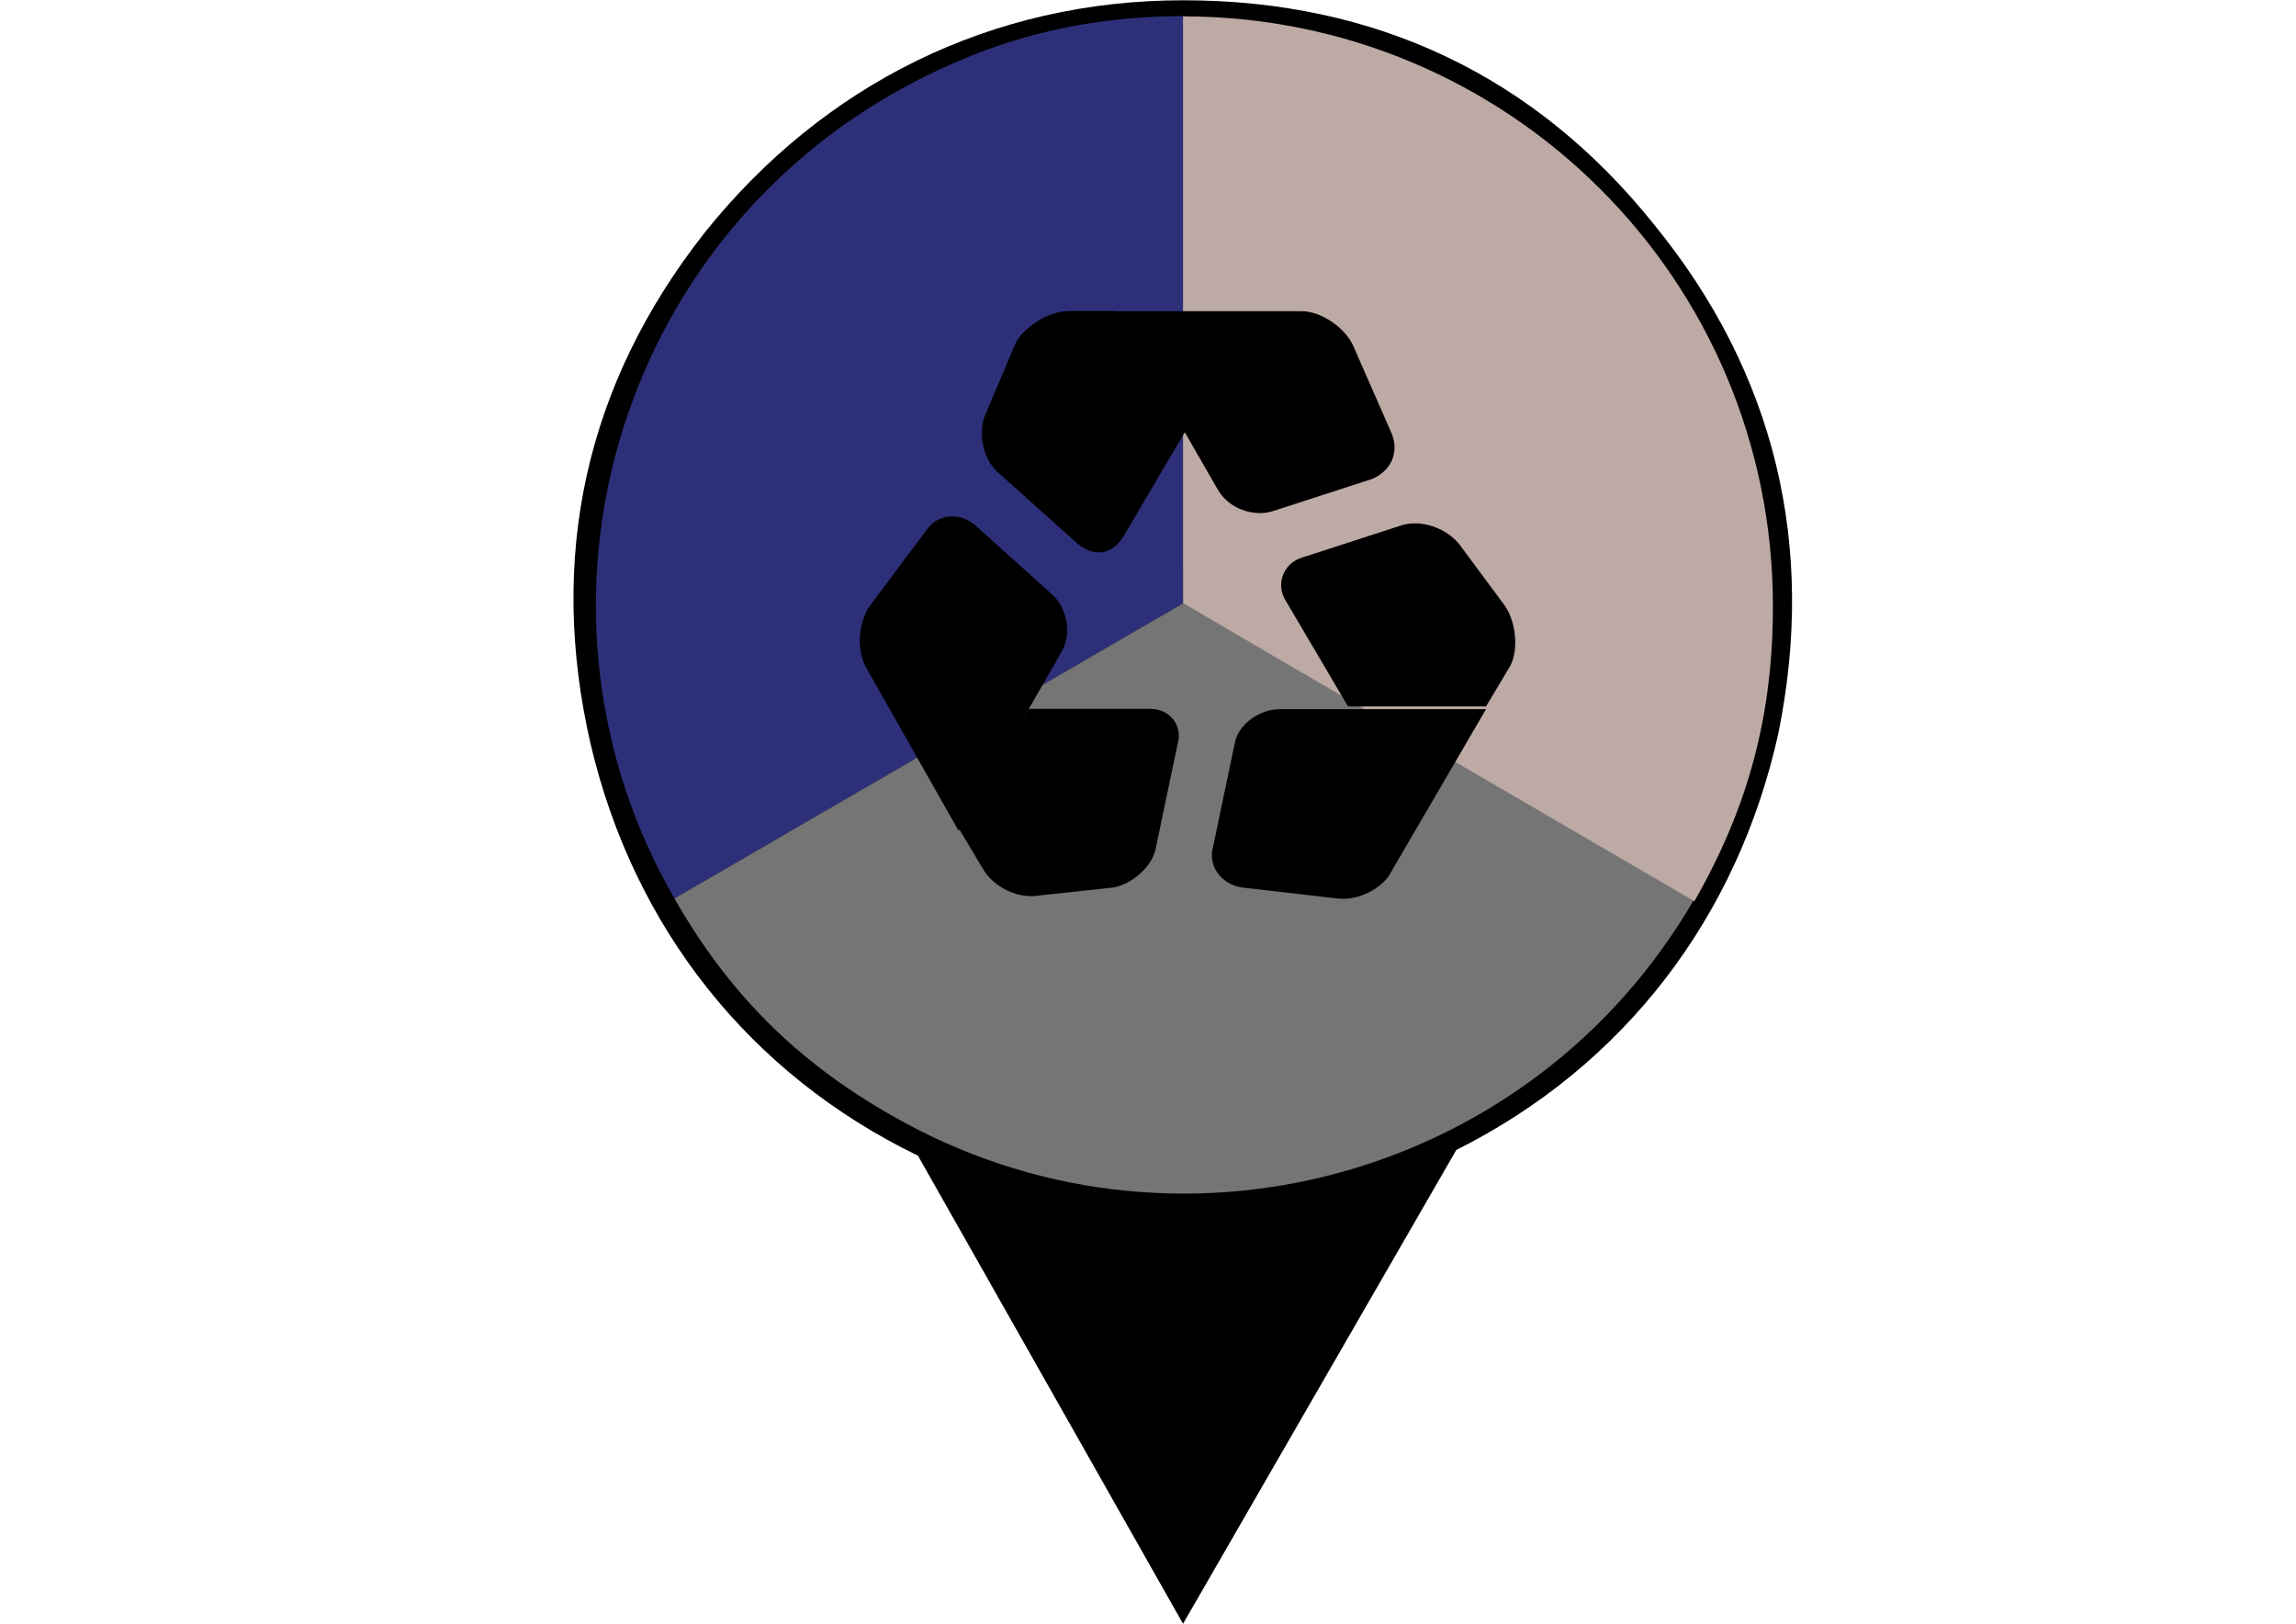 <?xml version="1.0" encoding="utf-8"?>
<!-- Generator: Adobe Illustrator 18.0.0, SVG Export Plug-In . SVG Version: 6.00 Build 0)  -->
<!DOCTYPE svg PUBLIC "-//W3C//DTD SVG 1.1//EN" "http://www.w3.org/Graphics/SVG/1.1/DTD/svg11.dtd">
<svg version="1.1" id="Layer_1" xmlns="http://www.w3.org/2000/svg" xmlns:xlink="http://www.w3.org/1999/xlink" x="0px" y="0px"
	 viewBox="0 0 841.9 595.3" enable-background="new 0 0 841.9 595.3" xml:space="preserve">
<path d="M606.5,82.3C562.8,27.7,504.3,0.1,433.9,0.1s-132,30.8-175.6,85.3c-43.7,55.6-57.5,119.1-41.7,187.5
	c15.9,67.5,58.5,121,120,150.8l97.2,171.6L534,421.6c61.5-30.8,103.2-85.3,118.1-152.8C666,200.4,651.1,136.9,606.5,82.3z"/>
<g>
	<g>
		<path fill="#2D3079" d="M433.8,221.2L247.3,329.4c-59.5-103.2-23.8-235.1,79.4-294.7c34.7-19.8,68.5-28.8,108.1-28.8L433.8,221.2
			L433.8,221.2z"/>
	</g>
</g>
<g>
	<g>
		<path fill="#757576" d="M433.8,221.2l187.6,108.2c-59.5,103.2-191.5,138.9-294.7,79.4c-34.7-19.8-59.5-44.6-79.4-79.4L433.8,221.2
			z"/>
	</g>
</g>
<g>
	<g>
		<path fill="#BDAAA4" d="M433.8,221.2V6c119.1,0,216.3,96.2,216.3,216.3c0,39.7-8.9,73.4-28.8,108.1L433.8,221.2z"/>
	</g>
</g>
<g>
	<path d="M551.9,222.2L535,199.4c-5-6-13.9-8.9-20.8-6.9l-36.7,11.9c-6.9,2-9.9,9.9-6,15.9l22.8,38.7h50.6l8.9-14.9
		C556.9,238.1,555.9,228.2,551.9,222.2z M452.7,272.8l-7.9,37.7c-2,6.9,3,13.9,10.9,14.9l34.7,4c7.9,1,16.9-4,19.8-9.9l34.7-59.5
		h-75.4C461.6,259.9,453.7,265.9,452.7,272.8z"/>
	<path d="M372.3,126l-10.9,25.8c-3,6.9-1,16.9,5,21.8l28.8,25.8c6,5,12.9,4,16.9-3l22.8-38.7L409.1,114h-16.9
		C384.2,114.1,375.3,120,372.3,126z M510.2,158.7L496.3,127c-3-6.9-11.9-12.9-18.9-12.9h-68.5l37.7,65.5c4,6.9,12.9,9.9,19.8,7.9
		l36.7-11.9C510.2,172.6,513.2,165.7,510.2,158.7z"/>
	<path d="M421.9,259.9h-44.6l-25.8,43.7l8.9,14.9c4,6.9,12.9,10.9,19.8,9.9l27.8-3c6.9-1,14.9-7.9,15.9-14.9l7.9-37.7
		C433.8,265.9,428.9,259.9,421.9,259.9z M386.2,218.3l-28.7-25.8c-6-5-13.9-4-17.9,2l-20.8,27.8c-4,6-5,15.9-1,22.8l33.7,59.5
		l37.7-65.5C393.2,232.2,391.2,223.2,386.2,218.3z"/>
</g>
</svg>
